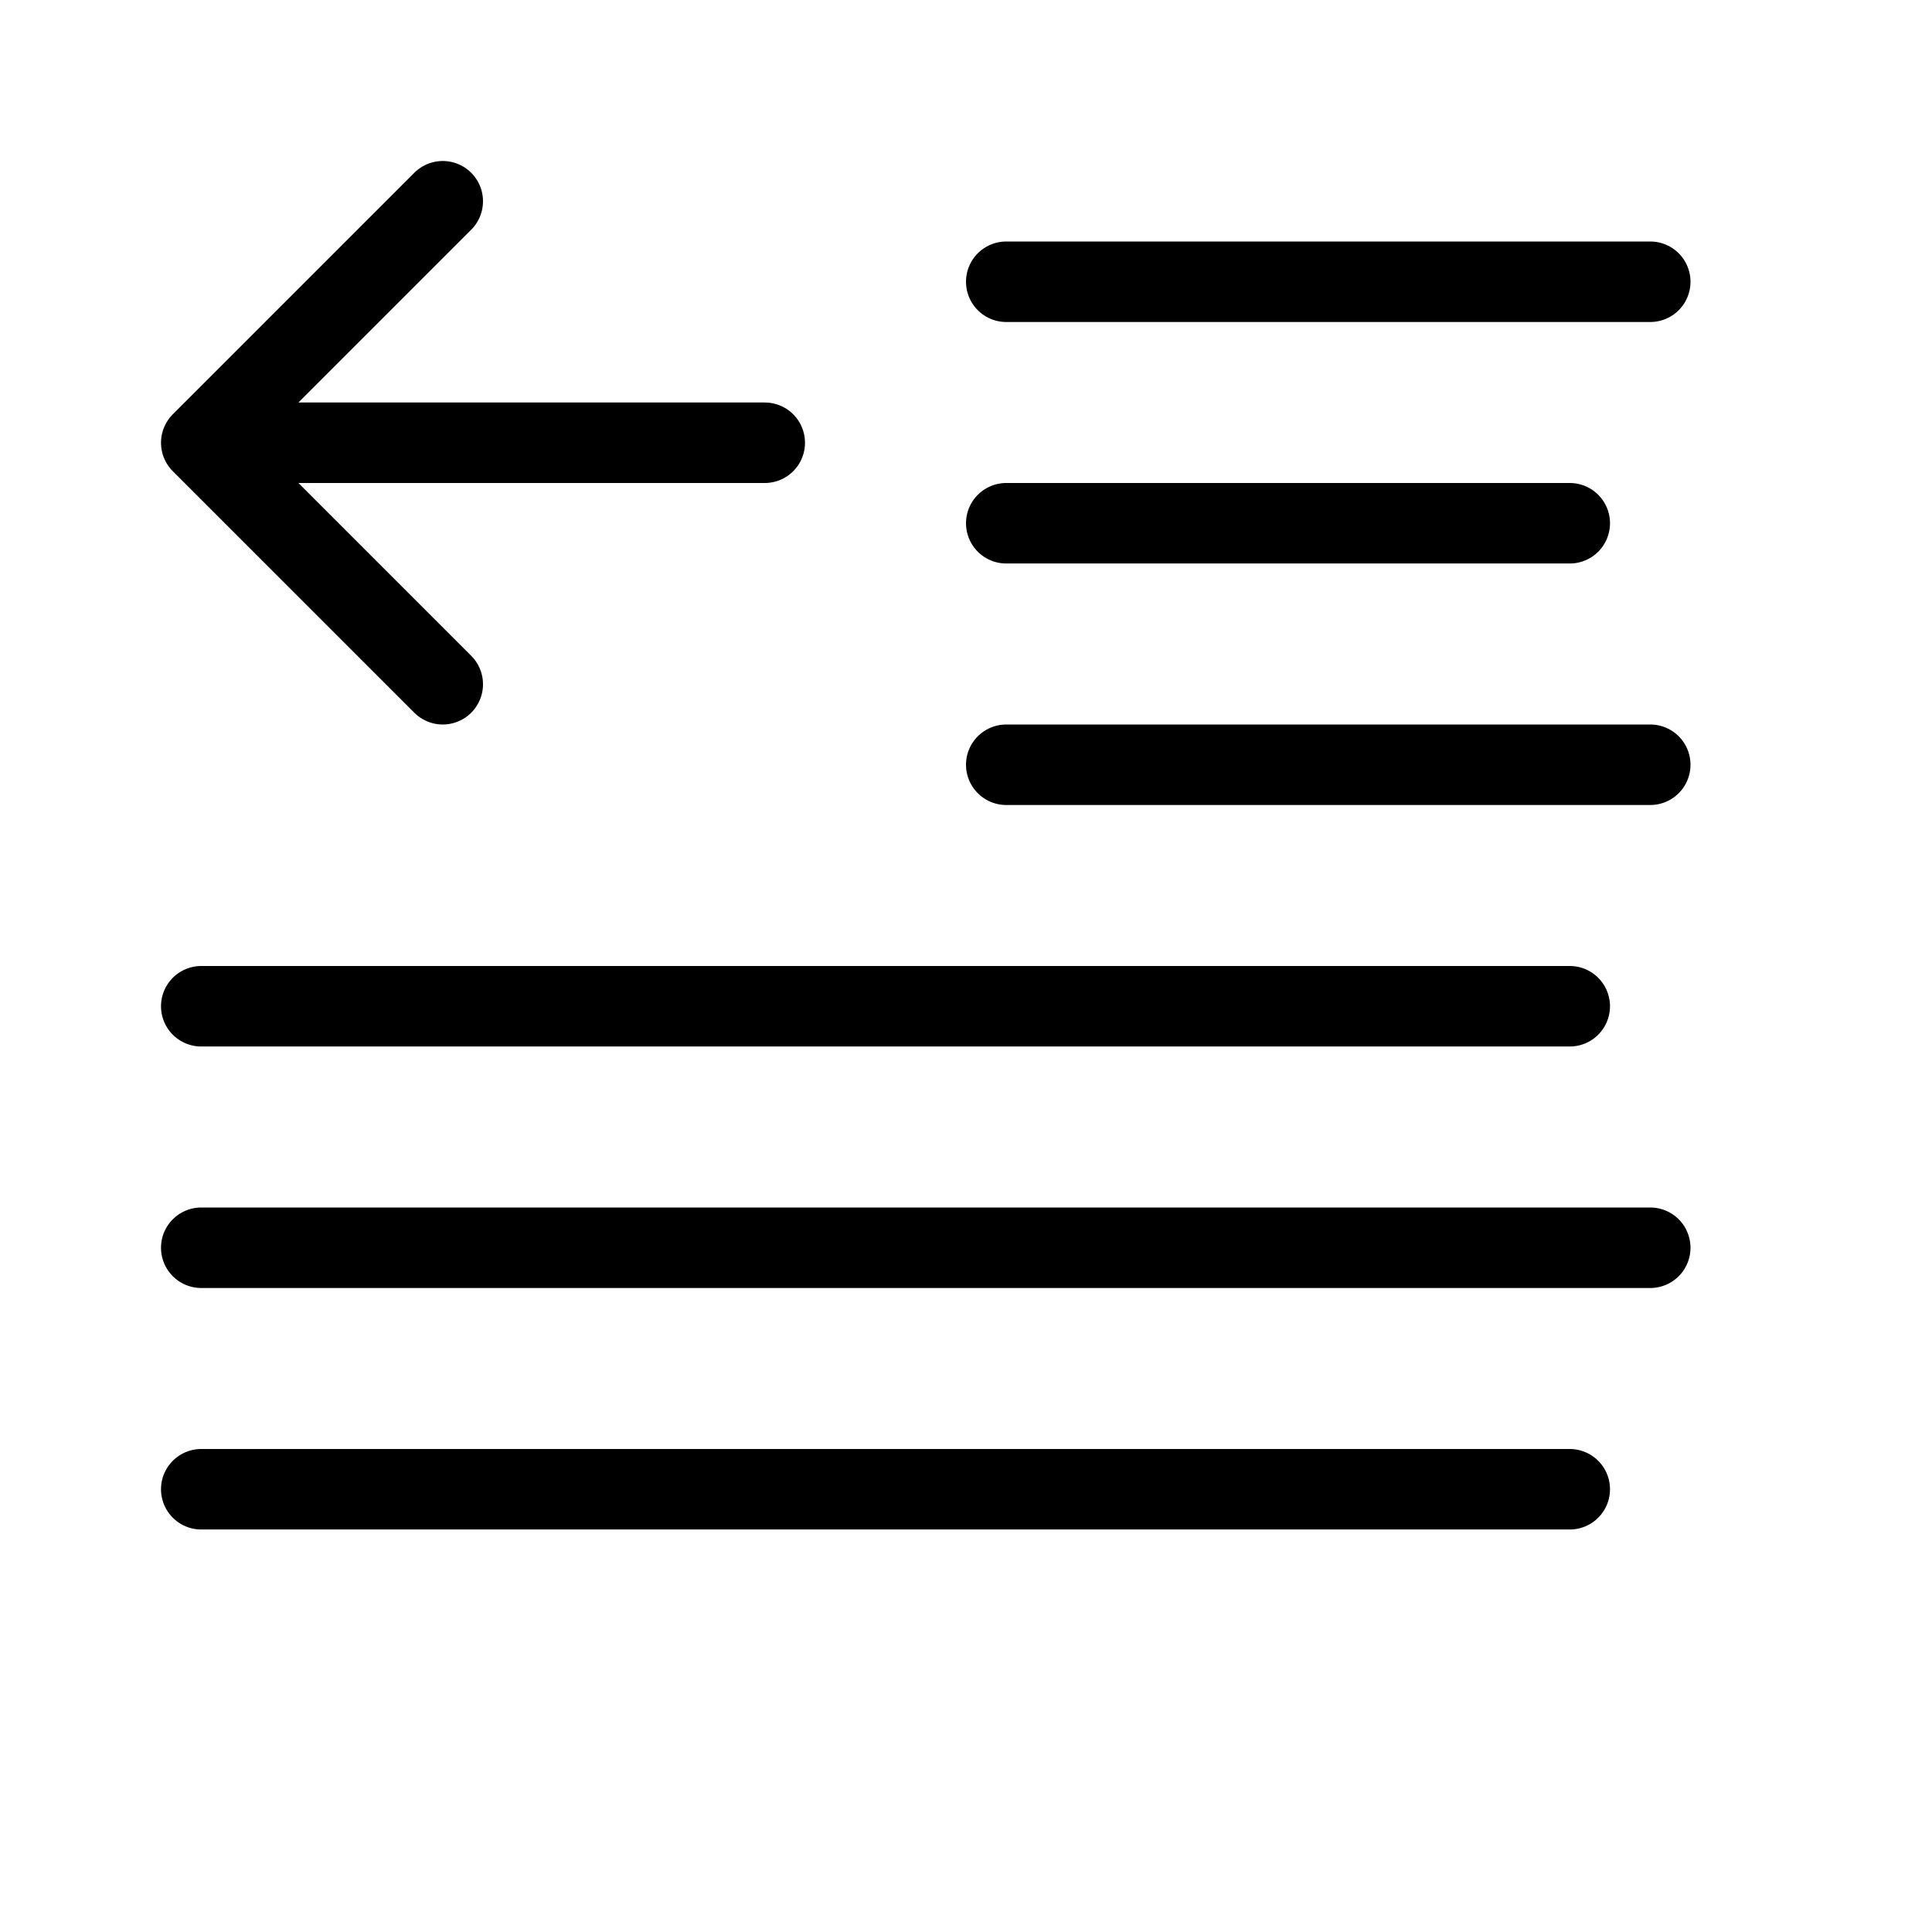 <svg height="24" viewBox="0 0 24 24" width="24" xmlns="http://www.w3.org/2000/svg"><path d="m12.5 3.5h8m-8 3h7m-7 3h8m-18 3h17m-17 3h18m-18 3h17m-14-16-3 3 3 3m-3-3h7" fill="none" stroke="#000" stroke-linecap="round" stroke-linejoin="round"/></svg>